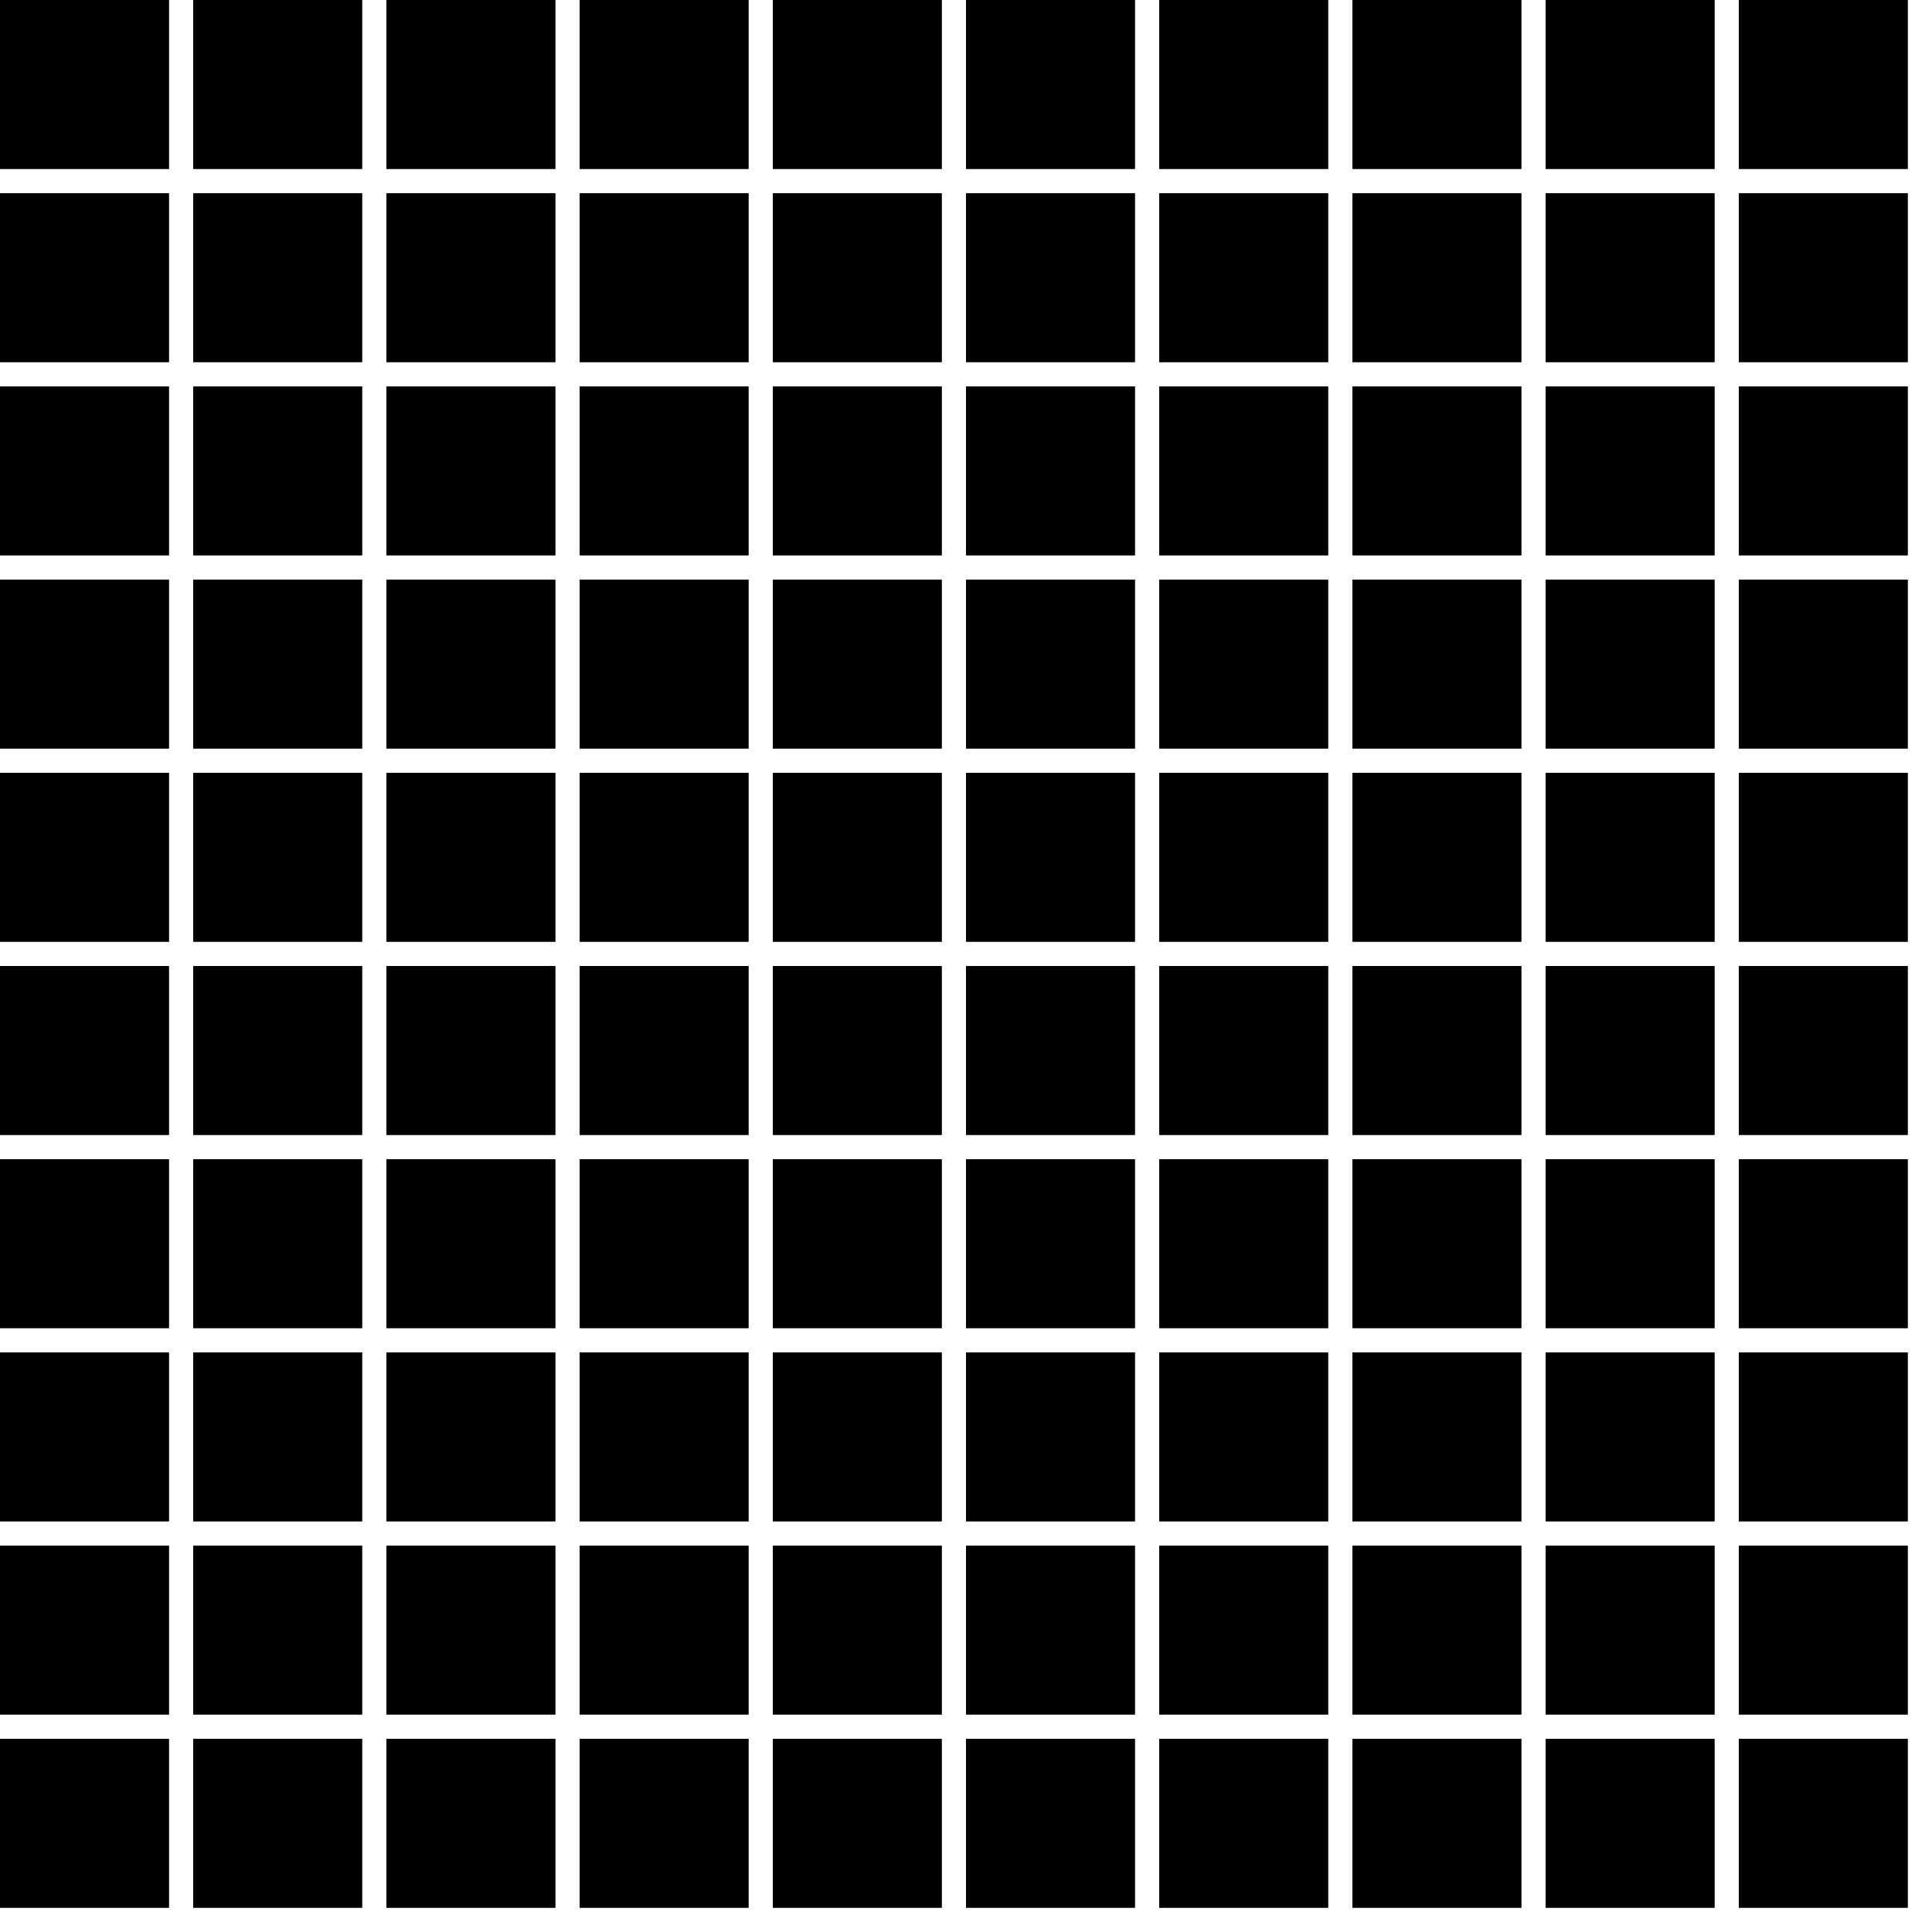 <?xml version="1.0" encoding="UTF-8"?>
<svg xmlns="http://www.w3.org/2000/svg" width="400" height="400" viewBox="0 0 400 400">
    <desc>Large number of elements</desc>
    <rect x="0" y="0" width="35" height="35" fill="hsl(0.0, 70%, 50%)"/>
    <rect x="40" y="0" width="35" height="35" fill="hsl(3.6, 70%, 50%)"/>
    <rect x="80" y="0" width="35" height="35" fill="hsl(7.2, 70%, 50%)"/>
    <rect x="120" y="0" width="35" height="35" fill="hsl(10.8, 70%, 50%)"/>
    <rect x="160" y="0" width="35" height="35" fill="hsl(14.4, 70%, 50%)"/>
    <rect x="200" y="0" width="35" height="35" fill="hsl(18.0, 70%, 50%)"/>
    <rect x="240" y="0" width="35" height="35" fill="hsl(21.6, 70%, 50%)"/>
    <rect x="280" y="0" width="35" height="35" fill="hsl(25.2, 70%, 50%)"/>
    <rect x="320" y="0" width="35" height="35" fill="hsl(28.8, 70%, 50%)"/>
    <rect x="360" y="0" width="35" height="35" fill="hsl(32.4, 70%, 50%)"/>
    <rect x="0" y="40" width="35" height="35" fill="hsl(36.0, 70%, 50%)"/>
    <rect x="40" y="40" width="35" height="35" fill="hsl(39.6, 70%, 50%)"/>
    <rect x="80" y="40" width="35" height="35" fill="hsl(43.2, 70%, 50%)"/>
    <rect x="120" y="40" width="35" height="35" fill="hsl(46.8, 70%, 50%)"/>
    <rect x="160" y="40" width="35" height="35" fill="hsl(50.4, 70%, 50%)"/>
    <rect x="200" y="40" width="35" height="35" fill="hsl(54.0, 70%, 50%)"/>
    <rect x="240" y="40" width="35" height="35" fill="hsl(57.6, 70%, 50%)"/>
    <rect x="280" y="40" width="35" height="35" fill="hsl(61.2, 70%, 50%)"/>
    <rect x="320" y="40" width="35" height="35" fill="hsl(64.8, 70%, 50%)"/>
    <rect x="360" y="40" width="35" height="35" fill="hsl(68.4, 70%, 50%)"/>
    <rect x="0" y="80" width="35" height="35" fill="hsl(72.0, 70%, 50%)"/>
    <rect x="40" y="80" width="35" height="35" fill="hsl(75.6, 70%, 50%)"/>
    <rect x="80" y="80" width="35" height="35" fill="hsl(79.2, 70%, 50%)"/>
    <rect x="120" y="80" width="35" height="35" fill="hsl(82.8, 70%, 50%)"/>
    <rect x="160" y="80" width="35" height="35" fill="hsl(86.4, 70%, 50%)"/>
    <rect x="200" y="80" width="35" height="35" fill="hsl(90.0, 70%, 50%)"/>
    <rect x="240" y="80" width="35" height="35" fill="hsl(93.6, 70%, 50%)"/>
    <rect x="280" y="80" width="35" height="35" fill="hsl(97.2, 70%, 50%)"/>
    <rect x="320" y="80" width="35" height="35" fill="hsl(100.8, 70%, 50%)"/>
    <rect x="360" y="80" width="35" height="35" fill="hsl(104.4, 70%, 50%)"/>
    <rect x="0" y="120" width="35" height="35" fill="hsl(108.0, 70%, 50%)"/>
    <rect x="40" y="120" width="35" height="35" fill="hsl(111.6, 70%, 50%)"/>
    <rect x="80" y="120" width="35" height="35" fill="hsl(115.2, 70%, 50%)"/>
    <rect x="120" y="120" width="35" height="35" fill="hsl(118.8, 70%, 50%)"/>
    <rect x="160" y="120" width="35" height="35" fill="hsl(122.4, 70%, 50%)"/>
    <rect x="200" y="120" width="35" height="35" fill="hsl(126.0, 70%, 50%)"/>
    <rect x="240" y="120" width="35" height="35" fill="hsl(129.6, 70%, 50%)"/>
    <rect x="280" y="120" width="35" height="35" fill="hsl(133.2, 70%, 50%)"/>
    <rect x="320" y="120" width="35" height="35" fill="hsl(136.8, 70%, 50%)"/>
    <rect x="360" y="120" width="35" height="35" fill="hsl(140.4, 70%, 50%)"/>
    <rect x="0" y="160" width="35" height="35" fill="hsl(144.0, 70%, 50%)"/>
    <rect x="40" y="160" width="35" height="35" fill="hsl(147.6, 70%, 50%)"/>
    <rect x="80" y="160" width="35" height="35" fill="hsl(151.2, 70%, 50%)"/>
    <rect x="120" y="160" width="35" height="35" fill="hsl(154.8, 70%, 50%)"/>
    <rect x="160" y="160" width="35" height="35" fill="hsl(158.4, 70%, 50%)"/>
    <rect x="200" y="160" width="35" height="35" fill="hsl(162.0, 70%, 50%)"/>
    <rect x="240" y="160" width="35" height="35" fill="hsl(165.6, 70%, 50%)"/>
    <rect x="280" y="160" width="35" height="35" fill="hsl(169.2, 70%, 50%)"/>
    <rect x="320" y="160" width="35" height="35" fill="hsl(172.8, 70%, 50%)"/>
    <rect x="360" y="160" width="35" height="35" fill="hsl(176.4, 70%, 50%)"/>
    <rect x="0" y="200" width="35" height="35" fill="hsl(180.0, 70%, 50%)"/>
    <rect x="40" y="200" width="35" height="35" fill="hsl(183.6, 70%, 50%)"/>
    <rect x="80" y="200" width="35" height="35" fill="hsl(187.2, 70%, 50%)"/>
    <rect x="120" y="200" width="35" height="35" fill="hsl(190.8, 70%, 50%)"/>
    <rect x="160" y="200" width="35" height="35" fill="hsl(194.4, 70%, 50%)"/>
    <rect x="200" y="200" width="35" height="35" fill="hsl(198.0, 70%, 50%)"/>
    <rect x="240" y="200" width="35" height="35" fill="hsl(201.6, 70%, 50%)"/>
    <rect x="280" y="200" width="35" height="35" fill="hsl(205.2, 70%, 50%)"/>
    <rect x="320" y="200" width="35" height="35" fill="hsl(208.8, 70%, 50%)"/>
    <rect x="360" y="200" width="35" height="35" fill="hsl(212.4, 70%, 50%)"/>
    <rect x="0" y="240" width="35" height="35" fill="hsl(216.0, 70%, 50%)"/>
    <rect x="40" y="240" width="35" height="35" fill="hsl(219.6, 70%, 50%)"/>
    <rect x="80" y="240" width="35" height="35" fill="hsl(223.2, 70%, 50%)"/>
    <rect x="120" y="240" width="35" height="35" fill="hsl(226.8, 70%, 50%)"/>
    <rect x="160" y="240" width="35" height="35" fill="hsl(230.4, 70%, 50%)"/>
    <rect x="200" y="240" width="35" height="35" fill="hsl(234.0, 70%, 50%)"/>
    <rect x="240" y="240" width="35" height="35" fill="hsl(237.6, 70%, 50%)"/>
    <rect x="280" y="240" width="35" height="35" fill="hsl(241.2, 70%, 50%)"/>
    <rect x="320" y="240" width="35" height="35" fill="hsl(244.8, 70%, 50%)"/>
    <rect x="360" y="240" width="35" height="35" fill="hsl(248.4, 70%, 50%)"/>
    <rect x="0" y="280" width="35" height="35" fill="hsl(252.0, 70%, 50%)"/>
    <rect x="40" y="280" width="35" height="35" fill="hsl(255.6, 70%, 50%)"/>
    <rect x="80" y="280" width="35" height="35" fill="hsl(259.2, 70%, 50%)"/>
    <rect x="120" y="280" width="35" height="35" fill="hsl(262.8, 70%, 50%)"/>
    <rect x="160" y="280" width="35" height="35" fill="hsl(266.4, 70%, 50%)"/>
    <rect x="200" y="280" width="35" height="35" fill="hsl(270.0, 70%, 50%)"/>
    <rect x="240" y="280" width="35" height="35" fill="hsl(273.6, 70%, 50%)"/>
    <rect x="280" y="280" width="35" height="35" fill="hsl(277.2, 70%, 50%)"/>
    <rect x="320" y="280" width="35" height="35" fill="hsl(280.8, 70%, 50%)"/>
    <rect x="360" y="280" width="35" height="35" fill="hsl(284.4, 70%, 50%)"/>
    <rect x="0" y="320" width="35" height="35" fill="hsl(288.0, 70%, 50%)"/>
    <rect x="40" y="320" width="35" height="35" fill="hsl(291.6, 70%, 50%)"/>
    <rect x="80" y="320" width="35" height="35" fill="hsl(295.2, 70%, 50%)"/>
    <rect x="120" y="320" width="35" height="35" fill="hsl(298.8, 70%, 50%)"/>
    <rect x="160" y="320" width="35" height="35" fill="hsl(302.4, 70%, 50%)"/>
    <rect x="200" y="320" width="35" height="35" fill="hsl(306.0, 70%, 50%)"/>
    <rect x="240" y="320" width="35" height="35" fill="hsl(309.6, 70%, 50%)"/>
    <rect x="280" y="320" width="35" height="35" fill="hsl(313.2, 70%, 50%)"/>
    <rect x="320" y="320" width="35" height="35" fill="hsl(316.8, 70%, 50%)"/>
    <rect x="360" y="320" width="35" height="35" fill="hsl(320.4, 70%, 50%)"/>
    <rect x="0" y="360" width="35" height="35" fill="hsl(324.0, 70%, 50%)"/>
    <rect x="40" y="360" width="35" height="35" fill="hsl(327.6, 70%, 50%)"/>
    <rect x="80" y="360" width="35" height="35" fill="hsl(331.2, 70%, 50%)"/>
    <rect x="120" y="360" width="35" height="35" fill="hsl(334.8, 70%, 50%)"/>
    <rect x="160" y="360" width="35" height="35" fill="hsl(338.4, 70%, 50%)"/>
    <rect x="200" y="360" width="35" height="35" fill="hsl(342.0, 70%, 50%)"/>
    <rect x="240" y="360" width="35" height="35" fill="hsl(345.6, 70%, 50%)"/>
    <rect x="280" y="360" width="35" height="35" fill="hsl(349.2, 70%, 50%)"/>
    <rect x="320" y="360" width="35" height="35" fill="hsl(352.8, 70%, 50%)"/>
    <rect x="360" y="360" width="35" height="35" fill="hsl(356.4, 70%, 50%)"/>
</svg>